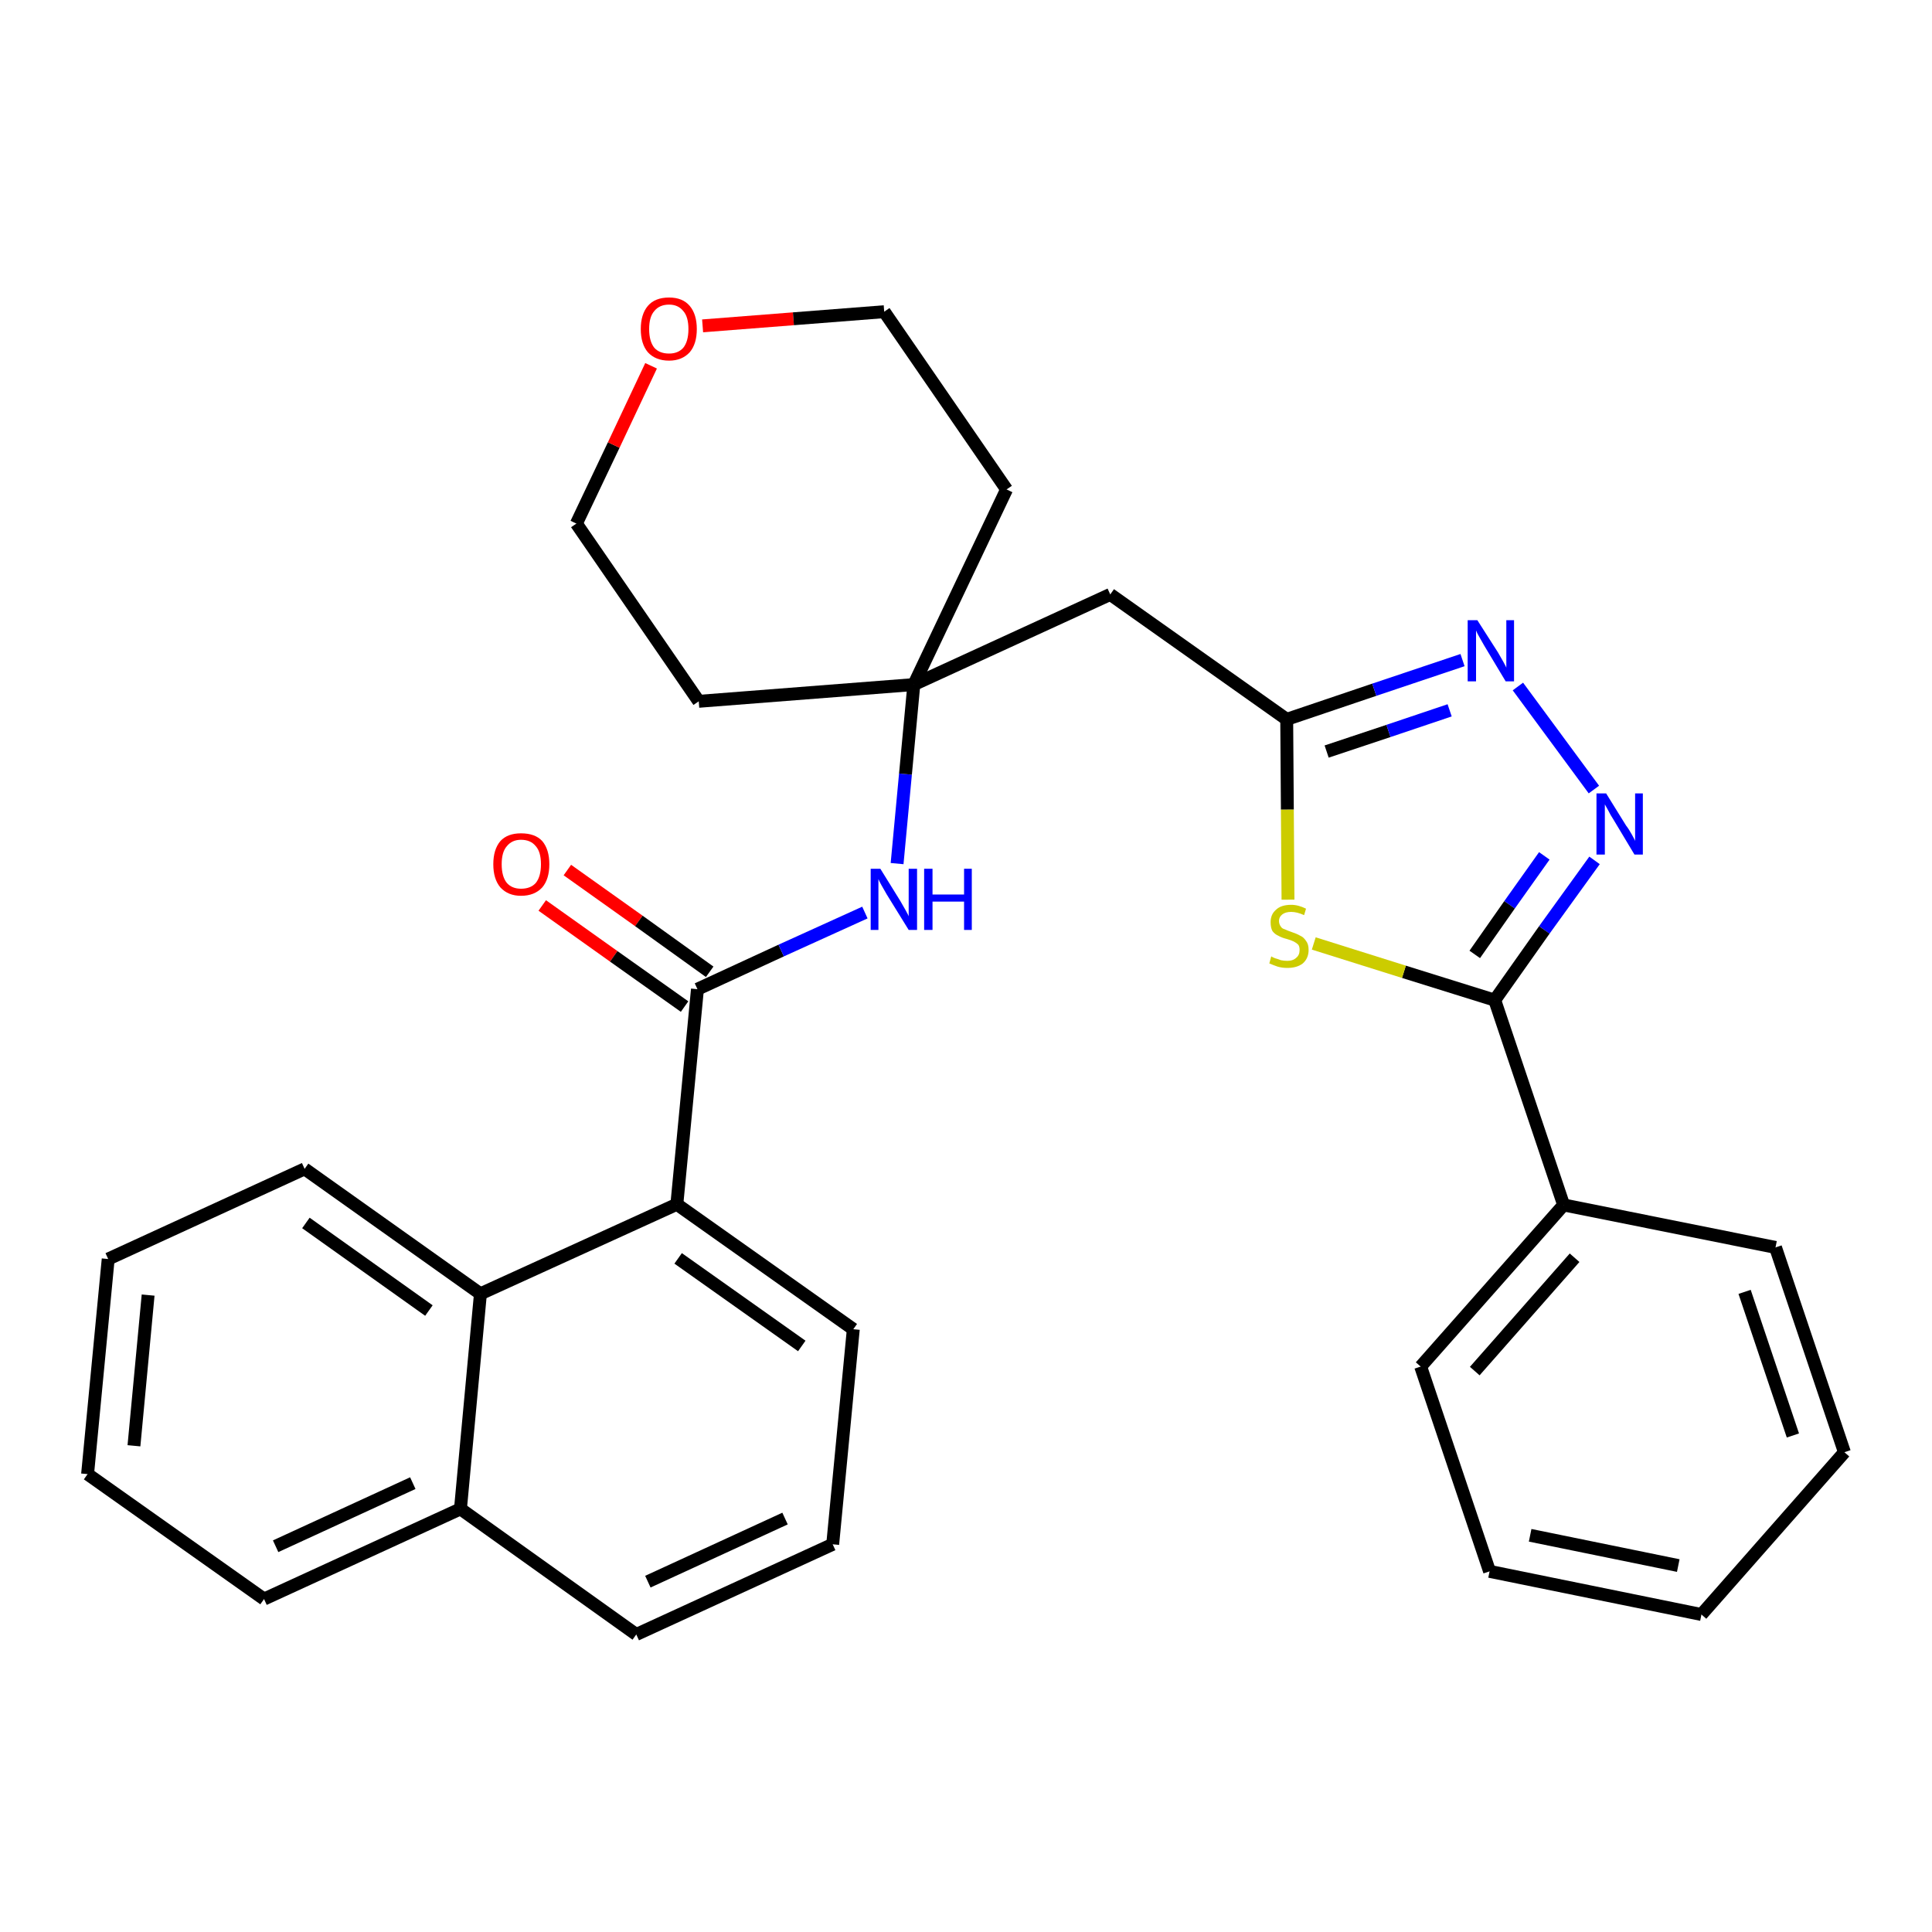 <?xml version='1.0' encoding='iso-8859-1'?>
<svg version='1.1' baseProfile='full'
              xmlns='http://www.w3.org/2000/svg'
                      xmlns:rdkit='http://www.rdkit.org/xml'
                      xmlns:xlink='http://www.w3.org/1999/xlink'
                  xml:space='preserve'
width='300px' height='300px' viewBox='0 0 300 300'>
<!-- END OF HEADER -->
<path class='bond-0 atom-0 atom-1' d='M 84.2,140.6 L 95.3,148.5' style='fill:none;fill-rule:evenodd;stroke:#FF0000;stroke-width:2.0px;stroke-linecap:butt;stroke-linejoin:miter;stroke-opacity:1' />
<path class='bond-0 atom-0 atom-1' d='M 95.3,148.5 L 106.3,156.3' style='fill:none;fill-rule:evenodd;stroke:#000000;stroke-width:2.0px;stroke-linecap:butt;stroke-linejoin:miter;stroke-opacity:1' />
<path class='bond-0 atom-0 atom-1' d='M 88.1,135.1 L 99.2,143.0' style='fill:none;fill-rule:evenodd;stroke:#FF0000;stroke-width:2.0px;stroke-linecap:butt;stroke-linejoin:miter;stroke-opacity:1' />
<path class='bond-0 atom-0 atom-1' d='M 99.2,143.0 L 110.2,150.9' style='fill:none;fill-rule:evenodd;stroke:#000000;stroke-width:2.0px;stroke-linecap:butt;stroke-linejoin:miter;stroke-opacity:1' />
<path class='bond-1 atom-1 atom-2' d='M 108.3,153.6 L 121.3,147.6' style='fill:none;fill-rule:evenodd;stroke:#000000;stroke-width:2.0px;stroke-linecap:butt;stroke-linejoin:miter;stroke-opacity:1' />
<path class='bond-1 atom-1 atom-2' d='M 121.3,147.6 L 134.3,141.7' style='fill:none;fill-rule:evenodd;stroke:#0000FF;stroke-width:2.0px;stroke-linecap:butt;stroke-linejoin:miter;stroke-opacity:1' />
<path class='bond-20 atom-1 atom-21' d='M 108.3,153.6 L 105.1,187.0' style='fill:none;fill-rule:evenodd;stroke:#000000;stroke-width:2.0px;stroke-linecap:butt;stroke-linejoin:miter;stroke-opacity:1' />
<path class='bond-2 atom-2 atom-3' d='M 139.3,134.1 L 140.6,120.2' style='fill:none;fill-rule:evenodd;stroke:#0000FF;stroke-width:2.0px;stroke-linecap:butt;stroke-linejoin:miter;stroke-opacity:1' />
<path class='bond-2 atom-2 atom-3' d='M 140.6,120.2 L 141.9,106.3' style='fill:none;fill-rule:evenodd;stroke:#000000;stroke-width:2.0px;stroke-linecap:butt;stroke-linejoin:miter;stroke-opacity:1' />
<path class='bond-3 atom-3 atom-4' d='M 141.9,106.3 L 172.4,92.3' style='fill:none;fill-rule:evenodd;stroke:#000000;stroke-width:2.0px;stroke-linecap:butt;stroke-linejoin:miter;stroke-opacity:1' />
<path class='bond-15 atom-3 atom-16' d='M 141.9,106.3 L 108.5,108.9' style='fill:none;fill-rule:evenodd;stroke:#000000;stroke-width:2.0px;stroke-linecap:butt;stroke-linejoin:miter;stroke-opacity:1' />
<path class='bond-30 atom-20 atom-3' d='M 156.3,76.0 L 141.9,106.3' style='fill:none;fill-rule:evenodd;stroke:#000000;stroke-width:2.0px;stroke-linecap:butt;stroke-linejoin:miter;stroke-opacity:1' />
<path class='bond-4 atom-4 atom-5' d='M 172.4,92.3 L 199.8,111.7' style='fill:none;fill-rule:evenodd;stroke:#000000;stroke-width:2.0px;stroke-linecap:butt;stroke-linejoin:miter;stroke-opacity:1' />
<path class='bond-5 atom-5 atom-6' d='M 199.8,111.7 L 213.4,107.1' style='fill:none;fill-rule:evenodd;stroke:#000000;stroke-width:2.0px;stroke-linecap:butt;stroke-linejoin:miter;stroke-opacity:1' />
<path class='bond-5 atom-5 atom-6' d='M 213.4,107.1 L 227.1,102.5' style='fill:none;fill-rule:evenodd;stroke:#0000FF;stroke-width:2.0px;stroke-linecap:butt;stroke-linejoin:miter;stroke-opacity:1' />
<path class='bond-5 atom-5 atom-6' d='M 206.0,116.7 L 215.6,113.5' style='fill:none;fill-rule:evenodd;stroke:#000000;stroke-width:2.0px;stroke-linecap:butt;stroke-linejoin:miter;stroke-opacity:1' />
<path class='bond-5 atom-5 atom-6' d='M 215.6,113.5 L 225.1,110.3' style='fill:none;fill-rule:evenodd;stroke:#0000FF;stroke-width:2.0px;stroke-linecap:butt;stroke-linejoin:miter;stroke-opacity:1' />
<path class='bond-32 atom-15 atom-5' d='M 200.0,139.7 L 199.9,125.7' style='fill:none;fill-rule:evenodd;stroke:#CCCC00;stroke-width:2.0px;stroke-linecap:butt;stroke-linejoin:miter;stroke-opacity:1' />
<path class='bond-32 atom-15 atom-5' d='M 199.9,125.7 L 199.8,111.7' style='fill:none;fill-rule:evenodd;stroke:#000000;stroke-width:2.0px;stroke-linecap:butt;stroke-linejoin:miter;stroke-opacity:1' />
<path class='bond-6 atom-6 atom-7' d='M 235.7,106.6 L 247.5,122.6' style='fill:none;fill-rule:evenodd;stroke:#0000FF;stroke-width:2.0px;stroke-linecap:butt;stroke-linejoin:miter;stroke-opacity:1' />
<path class='bond-7 atom-7 atom-8' d='M 247.6,133.6 L 239.8,144.4' style='fill:none;fill-rule:evenodd;stroke:#0000FF;stroke-width:2.0px;stroke-linecap:butt;stroke-linejoin:miter;stroke-opacity:1' />
<path class='bond-7 atom-7 atom-8' d='M 239.8,144.4 L 232.1,155.3' style='fill:none;fill-rule:evenodd;stroke:#000000;stroke-width:2.0px;stroke-linecap:butt;stroke-linejoin:miter;stroke-opacity:1' />
<path class='bond-7 atom-7 atom-8' d='M 239.8,132.9 L 234.4,140.5' style='fill:none;fill-rule:evenodd;stroke:#0000FF;stroke-width:2.0px;stroke-linecap:butt;stroke-linejoin:miter;stroke-opacity:1' />
<path class='bond-7 atom-7 atom-8' d='M 234.4,140.5 L 229.0,148.2' style='fill:none;fill-rule:evenodd;stroke:#000000;stroke-width:2.0px;stroke-linecap:butt;stroke-linejoin:miter;stroke-opacity:1' />
<path class='bond-8 atom-8 atom-9' d='M 232.1,155.3 L 242.8,187.1' style='fill:none;fill-rule:evenodd;stroke:#000000;stroke-width:2.0px;stroke-linecap:butt;stroke-linejoin:miter;stroke-opacity:1' />
<path class='bond-14 atom-8 atom-15' d='M 232.1,155.3 L 218.0,150.9' style='fill:none;fill-rule:evenodd;stroke:#000000;stroke-width:2.0px;stroke-linecap:butt;stroke-linejoin:miter;stroke-opacity:1' />
<path class='bond-14 atom-8 atom-15' d='M 218.0,150.9 L 204.0,146.5' style='fill:none;fill-rule:evenodd;stroke:#CCCC00;stroke-width:2.0px;stroke-linecap:butt;stroke-linejoin:miter;stroke-opacity:1' />
<path class='bond-9 atom-9 atom-10' d='M 242.8,187.1 L 220.6,212.2' style='fill:none;fill-rule:evenodd;stroke:#000000;stroke-width:2.0px;stroke-linecap:butt;stroke-linejoin:miter;stroke-opacity:1' />
<path class='bond-9 atom-9 atom-10' d='M 244.5,195.3 L 229.0,212.9' style='fill:none;fill-rule:evenodd;stroke:#000000;stroke-width:2.0px;stroke-linecap:butt;stroke-linejoin:miter;stroke-opacity:1' />
<path class='bond-34 atom-14 atom-9' d='M 275.7,193.7 L 242.8,187.1' style='fill:none;fill-rule:evenodd;stroke:#000000;stroke-width:2.0px;stroke-linecap:butt;stroke-linejoin:miter;stroke-opacity:1' />
<path class='bond-10 atom-10 atom-11' d='M 220.6,212.2 L 231.3,244.0' style='fill:none;fill-rule:evenodd;stroke:#000000;stroke-width:2.0px;stroke-linecap:butt;stroke-linejoin:miter;stroke-opacity:1' />
<path class='bond-11 atom-11 atom-12' d='M 231.3,244.0 L 264.2,250.7' style='fill:none;fill-rule:evenodd;stroke:#000000;stroke-width:2.0px;stroke-linecap:butt;stroke-linejoin:miter;stroke-opacity:1' />
<path class='bond-11 atom-11 atom-12' d='M 237.6,238.4 L 260.6,243.1' style='fill:none;fill-rule:evenodd;stroke:#000000;stroke-width:2.0px;stroke-linecap:butt;stroke-linejoin:miter;stroke-opacity:1' />
<path class='bond-12 atom-12 atom-13' d='M 264.2,250.7 L 286.4,225.5' style='fill:none;fill-rule:evenodd;stroke:#000000;stroke-width:2.0px;stroke-linecap:butt;stroke-linejoin:miter;stroke-opacity:1' />
<path class='bond-13 atom-13 atom-14' d='M 286.4,225.5 L 275.7,193.7' style='fill:none;fill-rule:evenodd;stroke:#000000;stroke-width:2.0px;stroke-linecap:butt;stroke-linejoin:miter;stroke-opacity:1' />
<path class='bond-13 atom-13 atom-14' d='M 278.4,222.9 L 270.9,200.6' style='fill:none;fill-rule:evenodd;stroke:#000000;stroke-width:2.0px;stroke-linecap:butt;stroke-linejoin:miter;stroke-opacity:1' />
<path class='bond-16 atom-16 atom-17' d='M 108.5,108.9 L 89.5,81.3' style='fill:none;fill-rule:evenodd;stroke:#000000;stroke-width:2.0px;stroke-linecap:butt;stroke-linejoin:miter;stroke-opacity:1' />
<path class='bond-17 atom-17 atom-18' d='M 89.5,81.3 L 95.3,69.1' style='fill:none;fill-rule:evenodd;stroke:#000000;stroke-width:2.0px;stroke-linecap:butt;stroke-linejoin:miter;stroke-opacity:1' />
<path class='bond-17 atom-17 atom-18' d='M 95.3,69.1 L 101.1,56.8' style='fill:none;fill-rule:evenodd;stroke:#FF0000;stroke-width:2.0px;stroke-linecap:butt;stroke-linejoin:miter;stroke-opacity:1' />
<path class='bond-18 atom-18 atom-19' d='M 109.1,50.6 L 123.2,49.5' style='fill:none;fill-rule:evenodd;stroke:#FF0000;stroke-width:2.0px;stroke-linecap:butt;stroke-linejoin:miter;stroke-opacity:1' />
<path class='bond-18 atom-18 atom-19' d='M 123.2,49.5 L 137.3,48.4' style='fill:none;fill-rule:evenodd;stroke:#000000;stroke-width:2.0px;stroke-linecap:butt;stroke-linejoin:miter;stroke-opacity:1' />
<path class='bond-19 atom-19 atom-20' d='M 137.3,48.4 L 156.3,76.0' style='fill:none;fill-rule:evenodd;stroke:#000000;stroke-width:2.0px;stroke-linecap:butt;stroke-linejoin:miter;stroke-opacity:1' />
<path class='bond-21 atom-21 atom-22' d='M 105.1,187.0 L 132.5,206.4' style='fill:none;fill-rule:evenodd;stroke:#000000;stroke-width:2.0px;stroke-linecap:butt;stroke-linejoin:miter;stroke-opacity:1' />
<path class='bond-21 atom-21 atom-22' d='M 105.3,195.4 L 124.5,209.0' style='fill:none;fill-rule:evenodd;stroke:#000000;stroke-width:2.0px;stroke-linecap:butt;stroke-linejoin:miter;stroke-opacity:1' />
<path class='bond-31 atom-30 atom-21' d='M 74.6,200.9 L 105.1,187.0' style='fill:none;fill-rule:evenodd;stroke:#000000;stroke-width:2.0px;stroke-linecap:butt;stroke-linejoin:miter;stroke-opacity:1' />
<path class='bond-22 atom-22 atom-23' d='M 132.5,206.4 L 129.3,239.8' style='fill:none;fill-rule:evenodd;stroke:#000000;stroke-width:2.0px;stroke-linecap:butt;stroke-linejoin:miter;stroke-opacity:1' />
<path class='bond-23 atom-23 atom-24' d='M 129.3,239.8 L 98.8,253.8' style='fill:none;fill-rule:evenodd;stroke:#000000;stroke-width:2.0px;stroke-linecap:butt;stroke-linejoin:miter;stroke-opacity:1' />
<path class='bond-23 atom-23 atom-24' d='M 121.9,235.8 L 100.6,245.6' style='fill:none;fill-rule:evenodd;stroke:#000000;stroke-width:2.0px;stroke-linecap:butt;stroke-linejoin:miter;stroke-opacity:1' />
<path class='bond-24 atom-24 atom-25' d='M 98.8,253.8 L 71.5,234.3' style='fill:none;fill-rule:evenodd;stroke:#000000;stroke-width:2.0px;stroke-linecap:butt;stroke-linejoin:miter;stroke-opacity:1' />
<path class='bond-25 atom-25 atom-26' d='M 71.5,234.3 L 41.0,248.3' style='fill:none;fill-rule:evenodd;stroke:#000000;stroke-width:2.0px;stroke-linecap:butt;stroke-linejoin:miter;stroke-opacity:1' />
<path class='bond-25 atom-25 atom-26' d='M 64.1,230.3 L 42.8,240.1' style='fill:none;fill-rule:evenodd;stroke:#000000;stroke-width:2.0px;stroke-linecap:butt;stroke-linejoin:miter;stroke-opacity:1' />
<path class='bond-33 atom-30 atom-25' d='M 74.6,200.9 L 71.5,234.3' style='fill:none;fill-rule:evenodd;stroke:#000000;stroke-width:2.0px;stroke-linecap:butt;stroke-linejoin:miter;stroke-opacity:1' />
<path class='bond-26 atom-26 atom-27' d='M 41.0,248.3 L 13.6,228.9' style='fill:none;fill-rule:evenodd;stroke:#000000;stroke-width:2.0px;stroke-linecap:butt;stroke-linejoin:miter;stroke-opacity:1' />
<path class='bond-27 atom-27 atom-28' d='M 13.6,228.9 L 16.8,195.5' style='fill:none;fill-rule:evenodd;stroke:#000000;stroke-width:2.0px;stroke-linecap:butt;stroke-linejoin:miter;stroke-opacity:1' />
<path class='bond-27 atom-27 atom-28' d='M 20.8,224.5 L 23.0,201.1' style='fill:none;fill-rule:evenodd;stroke:#000000;stroke-width:2.0px;stroke-linecap:butt;stroke-linejoin:miter;stroke-opacity:1' />
<path class='bond-28 atom-28 atom-29' d='M 16.8,195.5 L 47.3,181.5' style='fill:none;fill-rule:evenodd;stroke:#000000;stroke-width:2.0px;stroke-linecap:butt;stroke-linejoin:miter;stroke-opacity:1' />
<path class='bond-29 atom-29 atom-30' d='M 47.3,181.5 L 74.6,200.9' style='fill:none;fill-rule:evenodd;stroke:#000000;stroke-width:2.0px;stroke-linecap:butt;stroke-linejoin:miter;stroke-opacity:1' />
<path class='bond-29 atom-29 atom-30' d='M 47.5,189.9 L 66.6,203.5' style='fill:none;fill-rule:evenodd;stroke:#000000;stroke-width:2.0px;stroke-linecap:butt;stroke-linejoin:miter;stroke-opacity:1' />
<path  class='atom-0' d='M 76.6 134.2
Q 76.6 131.9, 77.7 130.6
Q 78.8 129.4, 80.9 129.4
Q 83.1 129.4, 84.2 130.6
Q 85.3 131.9, 85.3 134.2
Q 85.3 136.5, 84.2 137.8
Q 83.0 139.1, 80.9 139.1
Q 78.9 139.1, 77.7 137.8
Q 76.6 136.5, 76.6 134.2
M 80.9 138.0
Q 82.4 138.0, 83.2 137.1
Q 84.0 136.1, 84.0 134.2
Q 84.0 132.3, 83.2 131.4
Q 82.4 130.4, 80.9 130.4
Q 79.5 130.4, 78.7 131.4
Q 77.9 132.3, 77.9 134.2
Q 77.9 136.1, 78.7 137.1
Q 79.5 138.0, 80.9 138.0
' fill='#FF0000'/>
<path  class='atom-2' d='M 136.7 134.9
L 139.8 139.9
Q 140.1 140.4, 140.6 141.3
Q 141.1 142.2, 141.1 142.3
L 141.1 134.9
L 142.4 134.9
L 142.4 144.4
L 141.1 144.4
L 137.7 138.9
Q 137.3 138.2, 136.9 137.5
Q 136.5 136.8, 136.4 136.5
L 136.4 144.4
L 135.2 144.4
L 135.2 134.9
L 136.7 134.9
' fill='#0000FF'/>
<path  class='atom-2' d='M 143.5 134.9
L 144.8 134.9
L 144.8 138.9
L 149.7 138.9
L 149.7 134.9
L 150.9 134.9
L 150.9 144.4
L 149.7 144.4
L 149.7 140.0
L 144.8 140.0
L 144.8 144.4
L 143.5 144.4
L 143.5 134.9
' fill='#0000FF'/>
<path  class='atom-6' d='M 229.4 96.3
L 232.6 101.3
Q 232.9 101.8, 233.4 102.7
Q 233.9 103.6, 233.9 103.7
L 233.9 96.3
L 235.1 96.3
L 235.1 105.8
L 233.8 105.8
L 230.5 100.3
Q 230.1 99.6, 229.7 98.9
Q 229.3 98.2, 229.2 97.9
L 229.2 105.8
L 227.9 105.8
L 227.9 96.3
L 229.4 96.3
' fill='#0000FF'/>
<path  class='atom-7' d='M 249.4 123.2
L 252.5 128.2
Q 252.9 128.7, 253.4 129.6
Q 253.9 130.5, 253.9 130.6
L 253.9 123.2
L 255.1 123.2
L 255.1 132.7
L 253.8 132.7
L 250.5 127.2
Q 250.1 126.6, 249.7 125.8
Q 249.3 125.1, 249.2 124.9
L 249.2 132.7
L 247.9 132.7
L 247.9 123.2
L 249.4 123.2
' fill='#0000FF'/>
<path  class='atom-15' d='M 197.4 148.5
Q 197.5 148.6, 198.0 148.8
Q 198.4 148.9, 198.9 149.1
Q 199.4 149.2, 199.9 149.2
Q 200.8 149.2, 201.3 148.7
Q 201.8 148.3, 201.8 147.5
Q 201.8 147.0, 201.6 146.7
Q 201.3 146.4, 200.9 146.2
Q 200.5 146.0, 199.8 145.8
Q 199.0 145.6, 198.5 145.3
Q 198.0 145.1, 197.6 144.6
Q 197.3 144.1, 197.3 143.2
Q 197.3 142.0, 198.1 141.3
Q 198.9 140.5, 200.5 140.5
Q 201.6 140.5, 202.8 141.1
L 202.5 142.1
Q 201.4 141.6, 200.5 141.6
Q 199.6 141.6, 199.1 142.0
Q 198.6 142.4, 198.6 143.0
Q 198.6 143.5, 198.9 143.9
Q 199.1 144.2, 199.5 144.3
Q 199.9 144.5, 200.5 144.7
Q 201.4 145.0, 201.9 145.3
Q 202.4 145.5, 202.8 146.1
Q 203.2 146.6, 203.2 147.5
Q 203.2 148.8, 202.3 149.6
Q 201.4 150.3, 199.9 150.3
Q 199.1 150.3, 198.4 150.1
Q 197.8 149.9, 197.1 149.6
L 197.4 148.5
' fill='#CCCC00'/>
<path  class='atom-18' d='M 99.5 51.1
Q 99.5 48.8, 100.6 47.5
Q 101.7 46.2, 103.9 46.2
Q 106.0 46.2, 107.1 47.5
Q 108.2 48.8, 108.2 51.1
Q 108.2 53.4, 107.1 54.7
Q 105.9 56.0, 103.9 56.0
Q 101.8 56.0, 100.6 54.7
Q 99.5 53.4, 99.5 51.1
M 103.9 54.9
Q 105.3 54.9, 106.1 54.0
Q 106.9 53.0, 106.9 51.1
Q 106.9 49.2, 106.1 48.3
Q 105.3 47.3, 103.9 47.3
Q 102.4 47.3, 101.6 48.3
Q 100.8 49.2, 100.8 51.1
Q 100.8 53.0, 101.6 54.0
Q 102.4 54.9, 103.9 54.9
' fill='#FF0000'/>
</svg>
